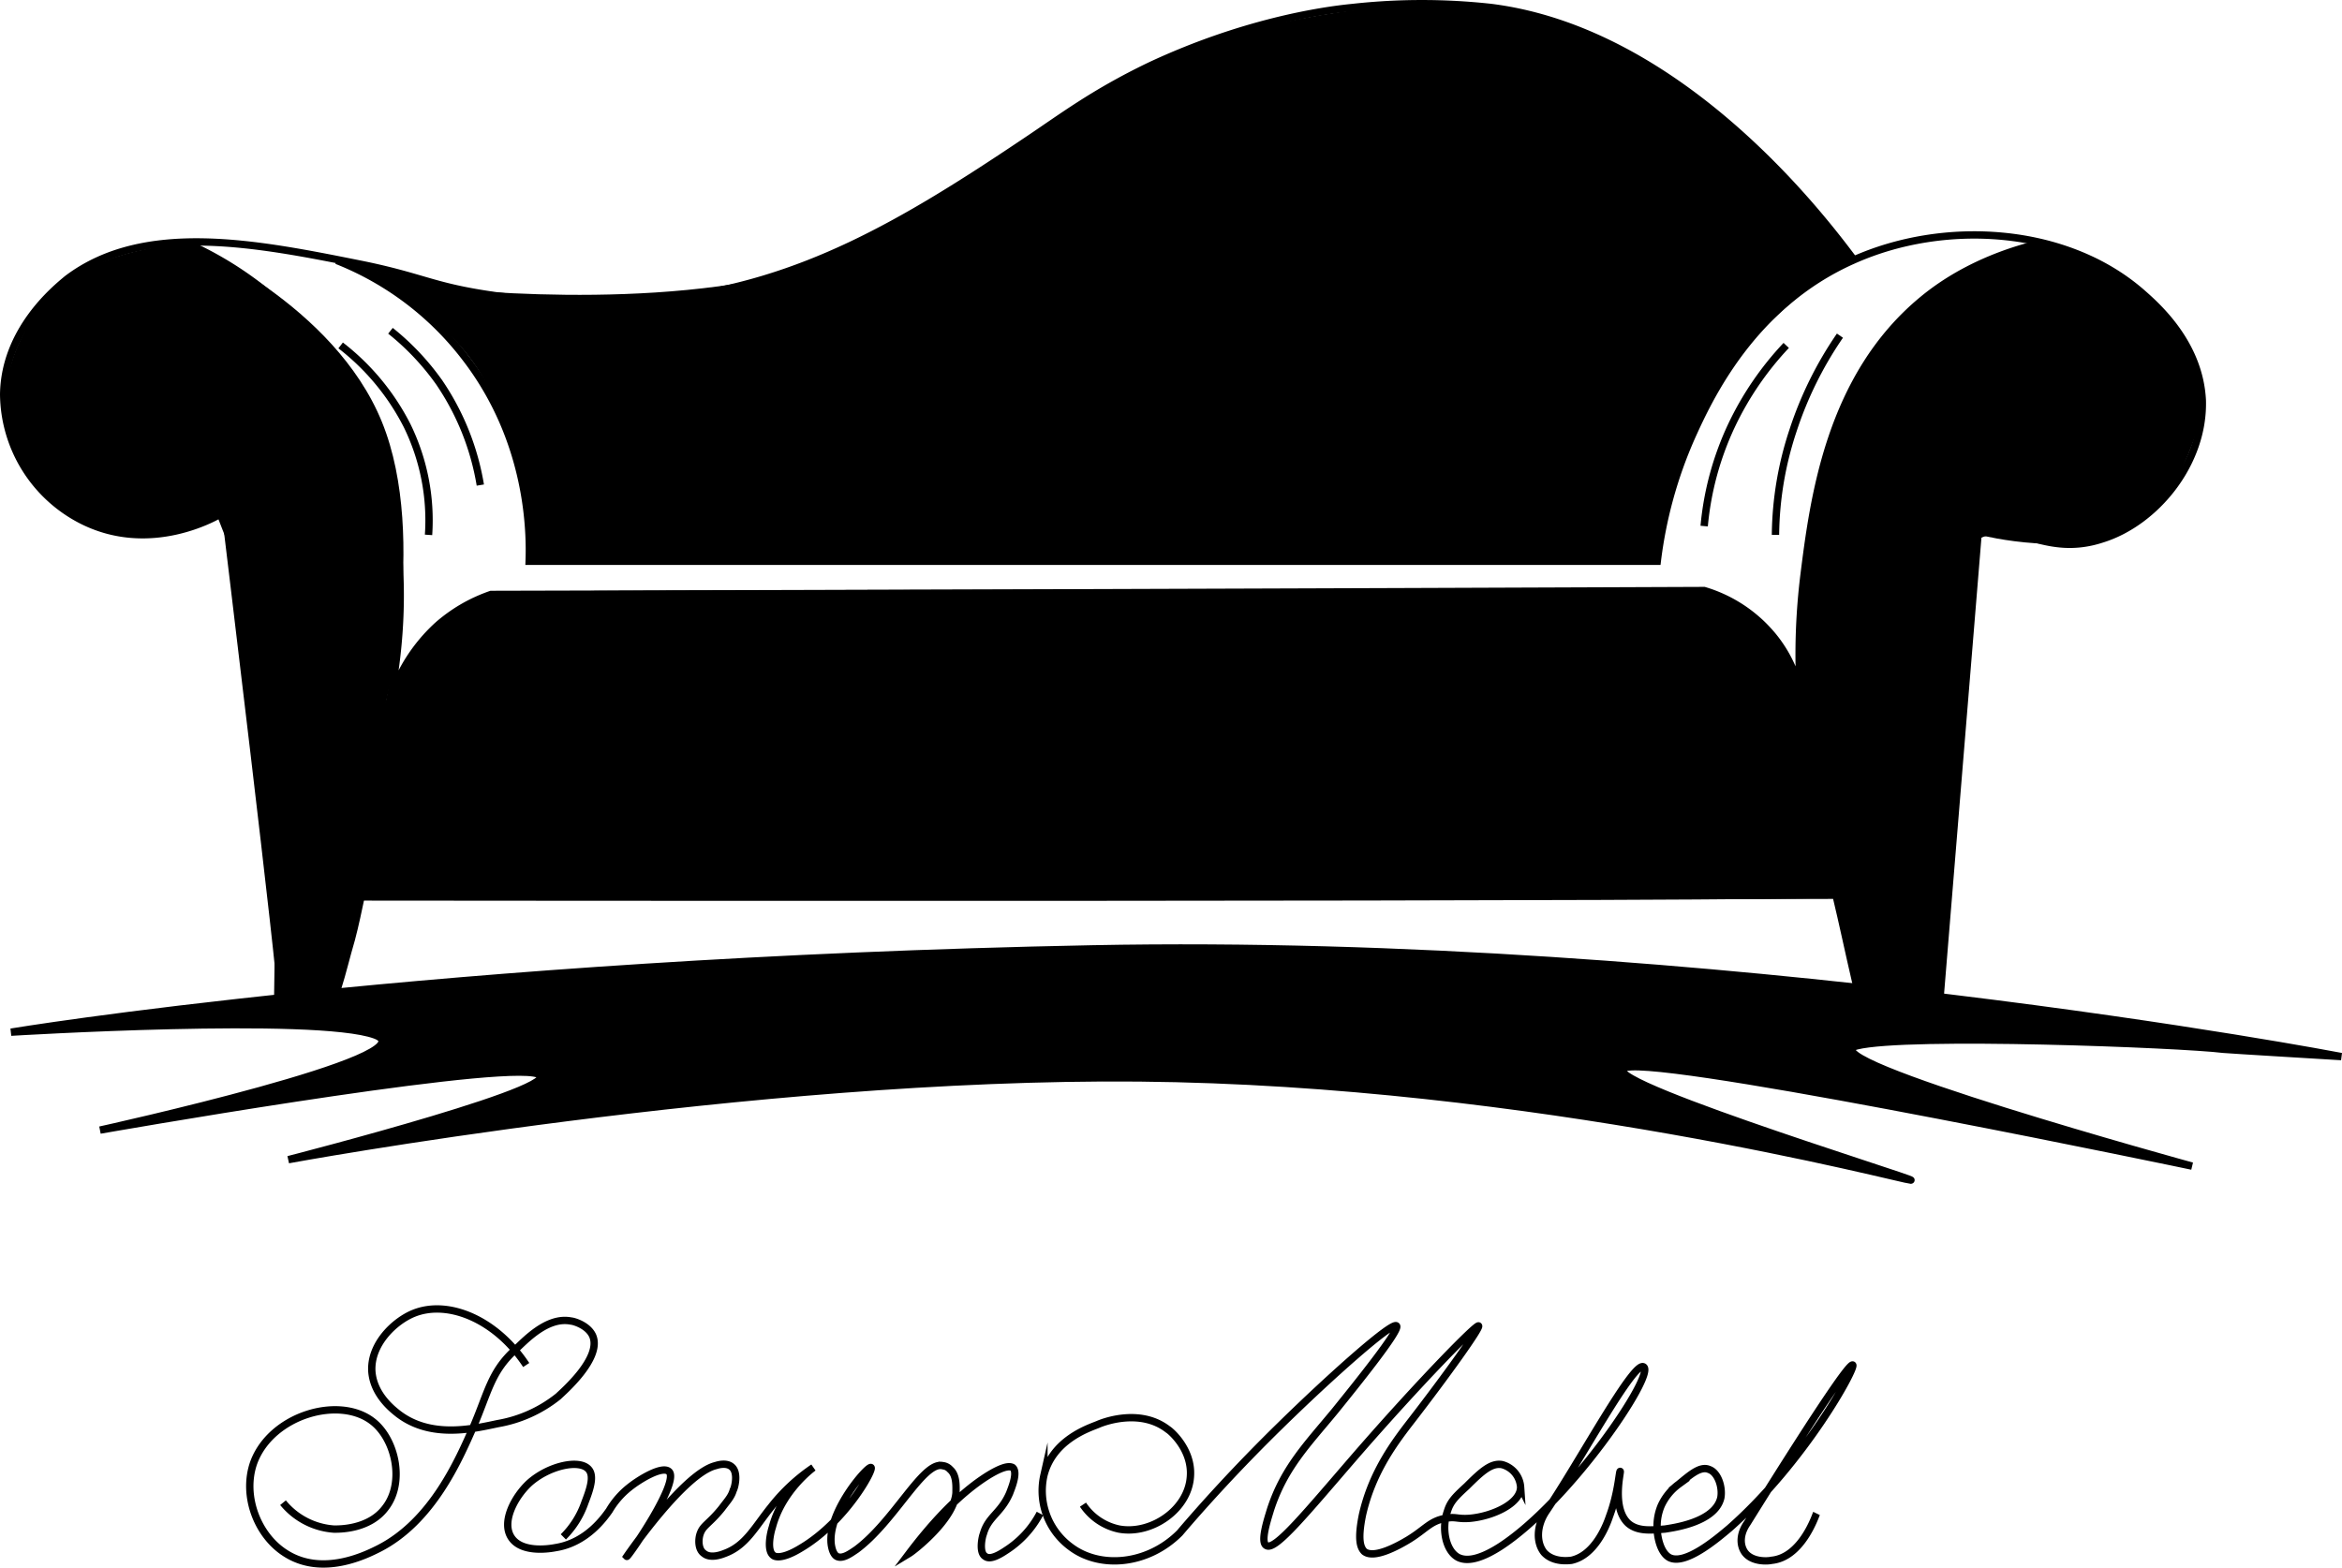 <svg xmlns="http://www.w3.org/2000/svg" viewBox="0 0 3186.27 2133.151">
  <defs>
    <style>
      .cls-1 {
        fill: none;
        stroke-miterlimit: 10;
      }

      .cls-1, .cls-2 {
        stroke: #000;
        stroke-width: 10px;
      }
    </style>
  </defs>
  <g id="Group_1075" data-name="Group 1075" transform="translate(435.001 -306.982)">
    <g id="Слой_3" transform="translate(-430 312)">
      <path id="Path_1717" data-name="Path 1717" class="cls-1" d="M585.03,959.048c-3.984,2.656-97.008,58.468-192.682,7.975A194.518,194.518,0,0,1,288.7,796.932c1.328-87.7,70.427-143.517,86.377-156.8,104.977-79.73,260.452-47.861,399.978-19.934,85.049,17.278,97.008,30.565,182.05,42.524C989,666.7,1087.335,680,1196.3,666.7c178.066-21.262,314.936-100.992,481.043-212.615,51.827-34.549,93.017-66.443,170.091-103.649,127.567-59.826,235.206-75.746,276.4-79.73a857.972,857.972,0,0,1,188.7,0C2574.3,303.93,2767.3,563.085,2804.508,612.256" transform="translate(-288.7 -265.505)"/>
    </g>
    <g id="Слой_4" transform="translate(23.134 626.664)">
      <path id="Path_1718" data-name="Path 1718" class="cls-1" d="M322.8,323.9A409.863,409.863,0,0,1,498.21,456.769c87.7,114.267,87.7,239.19,86.377,276.4H2119.374A594.261,594.261,0,0,1,2165.882,564.4c23.931-53.156,82.387-179.394,219.257-240.5,123.582-55.812,289.689-46.509,393.338,43.852,21.262,18.606,78.372,69.1,82.386,146.173,2.656,86.377-63.787,166.107-135.542,188.7-75.746,25.247-118.264-22.59-162.128-7.975-62.458,21.262-108.967,158.132-61.124,627.215" transform="translate(-322.8 -289.189)"/>
    </g>
    <g id="Слой_5" transform="translate(28.452 776.984)">
      <path id="Path_1719" data-name="Path 1719" class="cls-1" d="M323.2,300.5a322.826,322.826,0,0,1,90.337,108.967A293.228,293.228,0,0,1,442.774,558.3" transform="translate(-323.2 -300.5)"/>
    </g>
    <g id="Слой_6" transform="translate(96.223 757.05)">
      <path id="Path_1720" data-name="Path 1720" class="cls-1" d="M328.3,299a344.82,344.82,0,0,1,66.443,70.427,349.377,349.377,0,0,1,55.812,139.526" transform="translate(-328.3 -299)"/>
    </g>
    <g id="Слой_7" transform="translate(1980.52 763.696)">
      <path id="Path_1721" data-name="Path 1721" class="cls-1" d="M557.8,299.5A502.548,502.548,0,0,0,494.03,428.4,463.178,463.178,0,0,0,470.1,570.583" transform="translate(-470.1 -299.5)"/>
    </g>
    <g id="Слой_9" transform="translate(1883.512 776.984)">
      <path id="Path_1722" data-name="Path 1722" class="cls-1" d="M574.423,300.5a422.837,422.837,0,0,0-74.417,108.967A408.455,408.455,0,0,0,462.8,546.337" transform="translate(-462.8 -300.5)"/>
    </g>
    <g id="Слой_8" transform="translate(-176.195 638.81)">
      <path id="Path_1723" data-name="Path 1723" class="cls-1" d="M307.8,291.4a484.7,484.7,0,0,1,166.107,124.9C646.654,618.292,584.2,892.032,574.9,930.572a229.543,229.543,0,0,1,69.123-120.921,216.173,216.173,0,0,1,73.083-42.524q825.21-1.992,1650.419-5.312a192,192,0,0,1,91.689,59.826A180.185,180.185,0,0,1,2501.737,943.9a886.67,886.67,0,0,1,1.328-200.657c13.287-106.3,34.55-272.411,162.128-377.388,30.565-25.247,81.058-57.14,156.8-75.746" transform="translate(-307.8 -290.105)"/>
    </g>
    <g id="Слой_10" transform="translate(-133.67 997.568)">
      <path id="Path_1724" data-name="Path 1724" class="cls-1" d="M307.906,322.065c12.955,34.369,27.139,64.448,36.316,100.012,34.55,128.9,38.534,233.878,43.852,362.773,1.328,46.509.89,116.588-.438,193.662,26.575-1.328,54.922-7.621,81.466-7.621,6.647-21.262,11.965-43.852,18.606-66.443,5.313-19.934,9.3-39.868,13.287-58.468q1002.612,0,2006.562-1.328c9.3,38.534,17.278,77.074,26.575,116.936l115.927,17.991" transform="translate(-311 -317.1)"/>
    </g>
    <g id="Слой_11" transform="translate(-95.17 2088.043)">
      <path id="Path_1725" data-name="Path 1725" class="cls-1" d="M359.111,662.776a98.263,98.263,0,0,0,69.1,35.9c5.313,0,47.861,1.328,70.427-29.237,26.574-34.55,13.287-93.017-17.272-116.936-45.181-35.9-138.2-9.3-162.128,55.812-15.944,45.18,5.313,99.664,43.852,123.583,50.493,31.893,110.3,1.328,126.233-6.647,73.083-37.206,108.967-120.926,128.9-166.107,19.934-46.509,23.93-74.417,55.812-103.648,13.287-11.965,43.852-46.509,77.074-39.868,2.656,0,22.59,5.313,29.237,19.934,13.287,30.565-41.2,77.074-46.509,82.386a180.281,180.281,0,0,1-82.386,37.206c-31.893,6.647-90.337,21.262-135.542-13.287-6.647-5.312-33.222-25.247-35.9-57.14-2.656-37.206,30.565-69.1,57.14-79.73,46.509-18.606,111.623,7.975,152.819,70.427" transform="translate(-313.896 -399.163)"/>
    </g>
    <g id="Слой_14" transform="translate(255.765 2110.73)">
      <path id="Path_1726" data-name="Path 1726" class="cls-1" d="M415.97,513.914A121.778,121.778,0,0,0,445.207,467.4c6.647-17.278,13.287-35.9,5.313-45.18-11.965-14.615-54.483-5.312-81.058,18.606-19.934,18.606-38.534,53.156-23.93,74.418s53.155,14.615,59.826,13.287c42.524-6.647,66.443-41.2,73.083-50.493a112.679,112.679,0,0,1,27.9-31.893c13.287-10.631,43.852-29.237,53.155-21.262,15.944,13.287-55.812,116.936-57.14,115.608,0,0,77.074-112.951,120.926-123.583,3.984-1.328,14.615-3.984,21.262,1.328,10.631,7.975,3.984,30.565,2.656,31.893-2.656,9.3-7.975,14.615-15.944,25.247-17.278,21.262-25.247,22.59-29.237,34.55-2.656,7.975-2.656,21.262,5.313,26.574,7.975,6.647,21.262,2.656,27.9,0,29.237-10.631,41.2-35.9,63.786-63.786a251.336,251.336,0,0,1,57.14-53.155s-42.524,30.565-55.812,81.058c-2.656,7.975-7.975,31.893,1.328,38.534,1.328,1.328,10.631,6.647,38.534-10.631,59.826-35.9,98.336-106.3,94.346-108.967s-55.812,55.812-54.484,99.664c0,3.984,1.328,17.278,7.975,21.262,7.975,3.984,18.606-3.984,26.575-9.3,51.827-38.534,90.337-119.6,116.936-114.268a15.885,15.885,0,0,1,10.631,5.313c9.3,7.975,7.975,23.93,7.975,31.893-2.656,35.9-57.14,78.372-63.786,82.386,49.165-65.115,86.377-93.017,107.639-106.3,23.93-14.615,30.565-11.965,33.221-10.631,7.975,6.646-2.656,30.565-3.984,34.549-11.965,27.9-29.237,31.893-35.9,55.812-1.328,2.656-6.647,25.247,2.656,30.565,6.646,5.313,19.934-2.656,27.9-7.975a133.779,133.779,0,0,0,46.509-50.493" transform="translate(-340.306 -226.472)"/>
      <path id="Path_1727" data-name="Path 1727" class="cls-1" d="M450.533,644.458A78.371,78.371,0,0,0,499.7,677.679c43.852,7.975,94.345-26.574,97.008-71.755,2.656-37.206-27.9-62.458-30.565-63.786-35.9-27.9-83.715-11.965-95.674-6.647-13.287,5.313-61.124,21.262-73.083,69.1a94.83,94.83,0,0,0,35.9,97.008c39.868,30.565,104.977,25.247,148.829-18.606,30.565-35.9,77.074-87.7,136.87-146.173,67.771-66.443,152.82-142.188,158.132-135.542,5.313,5.313-55.812,81.058-83.714,115.608-37.206,45.181-69.1,77.074-87.705,134.214-3.984,13.287-14.615,45.181-5.312,49.165,11.965,6.647,53.156-43.852,120.926-122.254,87.7-100.992,164.779-179.394,167.435-176.738s-45.181,69.1-90.337,127.567c-22.59,29.237-54.483,70.427-67.771,130.229-6.647,33.221-2.656,43.852,2.656,49.165,13.287,10.631,46.509-7.975,59.826-15.944,23.93-14.615,29.237-25.247,50.493-29.237,14.615-2.656,15.944,1.328,33.221,0,30.565-2.656,69.1-19.934,69.1-42.524a33.975,33.975,0,0,0-25.246-30.565c-14.616-2.656-27.9,9.3-47.861,29.237-15.944,14.615-22.59,21.262-26.574,34.55-7.975,22.59-2.656,53.155,14.615,62.458,7.975,3.984,23.93,6.646,57.14-14.615,94.346-61.124,211.287-233.877,195.338-244.509-13.287-9.3-87.7,130.229-132.885,196.666-13.288,19.934-13.288,42.524-2.656,55.812,13.287,14.615,35.9,10.631,37.206,10.631,30.565-6.646,46.509-43.852,51.821-59.826,11.965-31.893,13.287-62.458,14.615-61.124,1.328,0-11.965,49.165,10.631,70.427,13.287,11.965,33.221,9.3,50.493,7.975,6.647-1.328,67.771-7.975,75.746-42.524,2.656-14.615-3.984-34.55-15.95-38.534-11.965-5.312-26.575,7.975-41.2,19.934a74.861,74.861,0,0,0-23.93,29.237,71.143,71.143,0,0,0-5.312,34.549c0,3.984,2.656,27.9,15.95,35.9,21.262,11.965,65.115-25.247,82.386-39.868C1432.557,586,1503,457.077,1497.69,454.415c-3.985-1.328-35.9,42.524-143.517,215.272-9.3,13.287-10.631,27.9-3.985,38.534,9.3,14.615,31.893,13.287,37.206,11.965,41.2-3.984,59.826-61.124,61.124-63.786" transform="translate(332.077 -400.869)"/>
    </g>
    <path id="Path_1721-2" data-name="Path 1721" class="cls-2" d="M2706.782,4942.176s575.1-95.8,1471.368-113.34c848.4-16.6,1698.936,146.545,1698.936,146.545s-156.2-9.358-160.564-9.908c-56.367-7.108-430.556-21.736-498.686-4.627-73.023,18.337,456.155,163.569,456.155,163.569s-667.334-139.908-762.959-135.124,390.89,154.259,380.458,154.259-512.9-134.342-1050.143-139.125c-529.715-4.717-1157.3,111.232-1157.3,111.232s412.353-105.753,333.688-118-589.869,77.761-589.869,77.761,454.617-100.067,374.178-129.34S2706.782,4942.176,2706.782,4942.176Z" transform="translate(-3126.758 -3230.753)"/>
    <path id="Path_1722-2" data-name="Path 1722" d="M16.411,660.338S148.26,706.617,215.27,809.575s69.183,262.6,69.183,262.6h1534.8s15.9-137.53,82.523-241.465,183.957-174.275,183.957-174.275h0s-92.347-130.136-232.822-229.852c-92.569-65.711-217.258-115.731-310.3-115.555-114.718.217-307.931,28.007-429.282,93.1-106.784,57.283-113.843,75.762-216.209,137.428-56.035,33.756-191.78,122.057-269.8,139.914-220.535,50.476-494.308,13.921-494.308,13.921l61.2,8.177Z"/>
    <path id="Path_1723-2" data-name="Path 1723" d="M-175.714,638.121s-108.469,3.829-170.735,53.355S-458.4,851.047-405.139,929.437c7.13,10.493,6.409,23.092,16.718,35.214,22.641,26.624,63.541,53.062,110.622,66.16,67.938,18.9,144.411-25.775,144.411-25.775s79.241,653.735,75.279,653.735,80.561-7.924,80.561-7.924S52.518,1532.413,57.8,1532.413s1994.532,2.214,1999.814-4.39,33.017,118.861,33.017,118.861l118.861,17.169L2261,1035.411s128.346,32.493,203.625-11.089,97.49-163.24,97.49-163.24,4.6-27.66-7.922-59.778c-10.779-27.639-36.64-58.17-63.719-83.557-27.428-25.713-52.08-51.119-84.158-63.118-35.3-13.206-76.343-16.23-76.343-16.23s-72.26,18.91-130.444,60.714-102.292,106.5-102.292,106.5-54.63,109.616-74.44,229.8-4.8,250.929-4.8,250.929-.325-65.089-33.672-109.331-99.717-67.64-99.717-67.64S243,1108.048,233.76,1113.331c-4.65,2.657-62.709,32.817-100.018,75.409S81.9,1285.011,84.523,1283.7c1.77-.885,65.179-243,0-402.806S-175.714,638.121-175.714,638.121Z"/>
  </g>
</svg>
